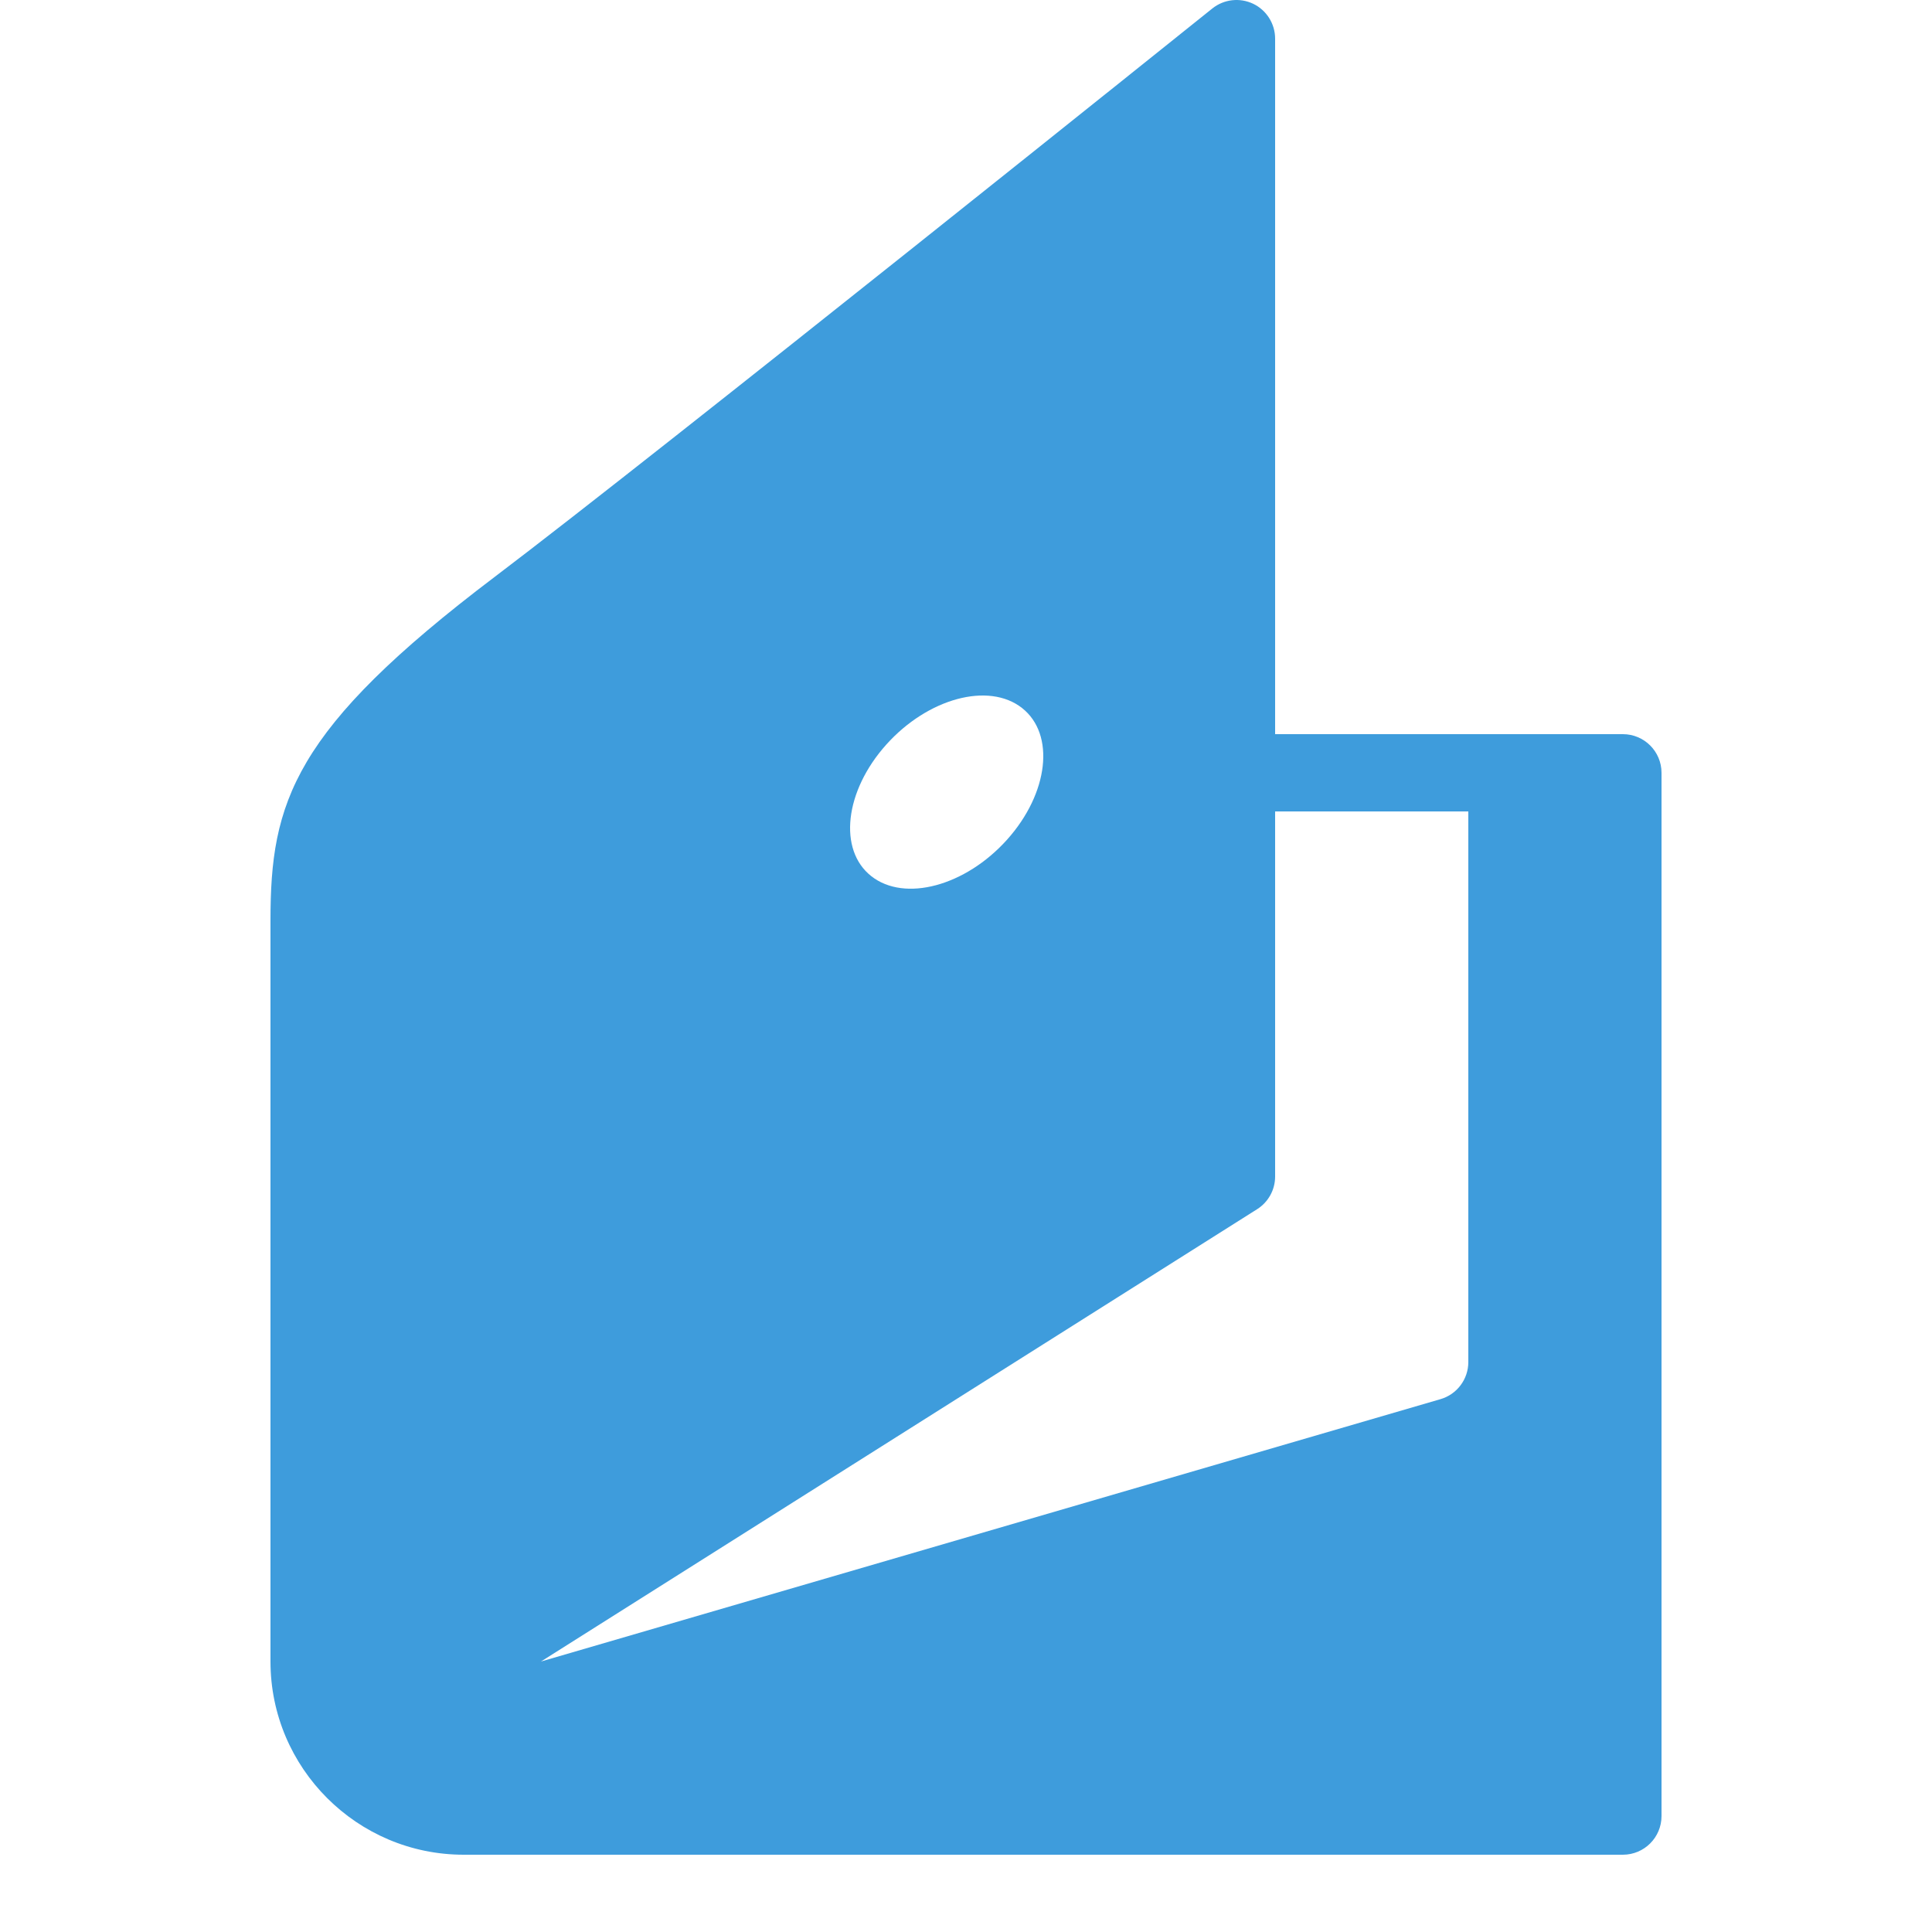 <svg fill="#3e9cdc" xmlns="http://www.w3.org/2000/svg"  viewBox="0 0 50 50">
    <path d="M42,19h-9V1c0-0.385-0.221-0.735-0.567-0.902c-0.346-0.165-0.757-0.12-1.059,0.122 c-0.143,0.114-14.325,11.495-18.568,
    14.707C7.573,18.888,7,20.763,7,23.821L7,43c0,2.757,2.243,5,5,5h30c0.552,0,1-0.448,1-1V20 C43,19.448,42.552,19,42,19z
     M22.936,19.271c1.077-1.202,2.651-1.626,3.514-0.948c0.864,0.679,0.691,2.204-0.386,3.406 c-1.077,1.202-2.65,1.626-3.514,
     0.947C21.686,21.997,21.859,20.473,22.936,19.271z M14,43l18.534-11.706 C32.824,31.111,33,30.792,33,30.449V21h5v14.25c0,
     0.444-0.293,0.836-0.72,0.96L14,43z"/>
</svg>